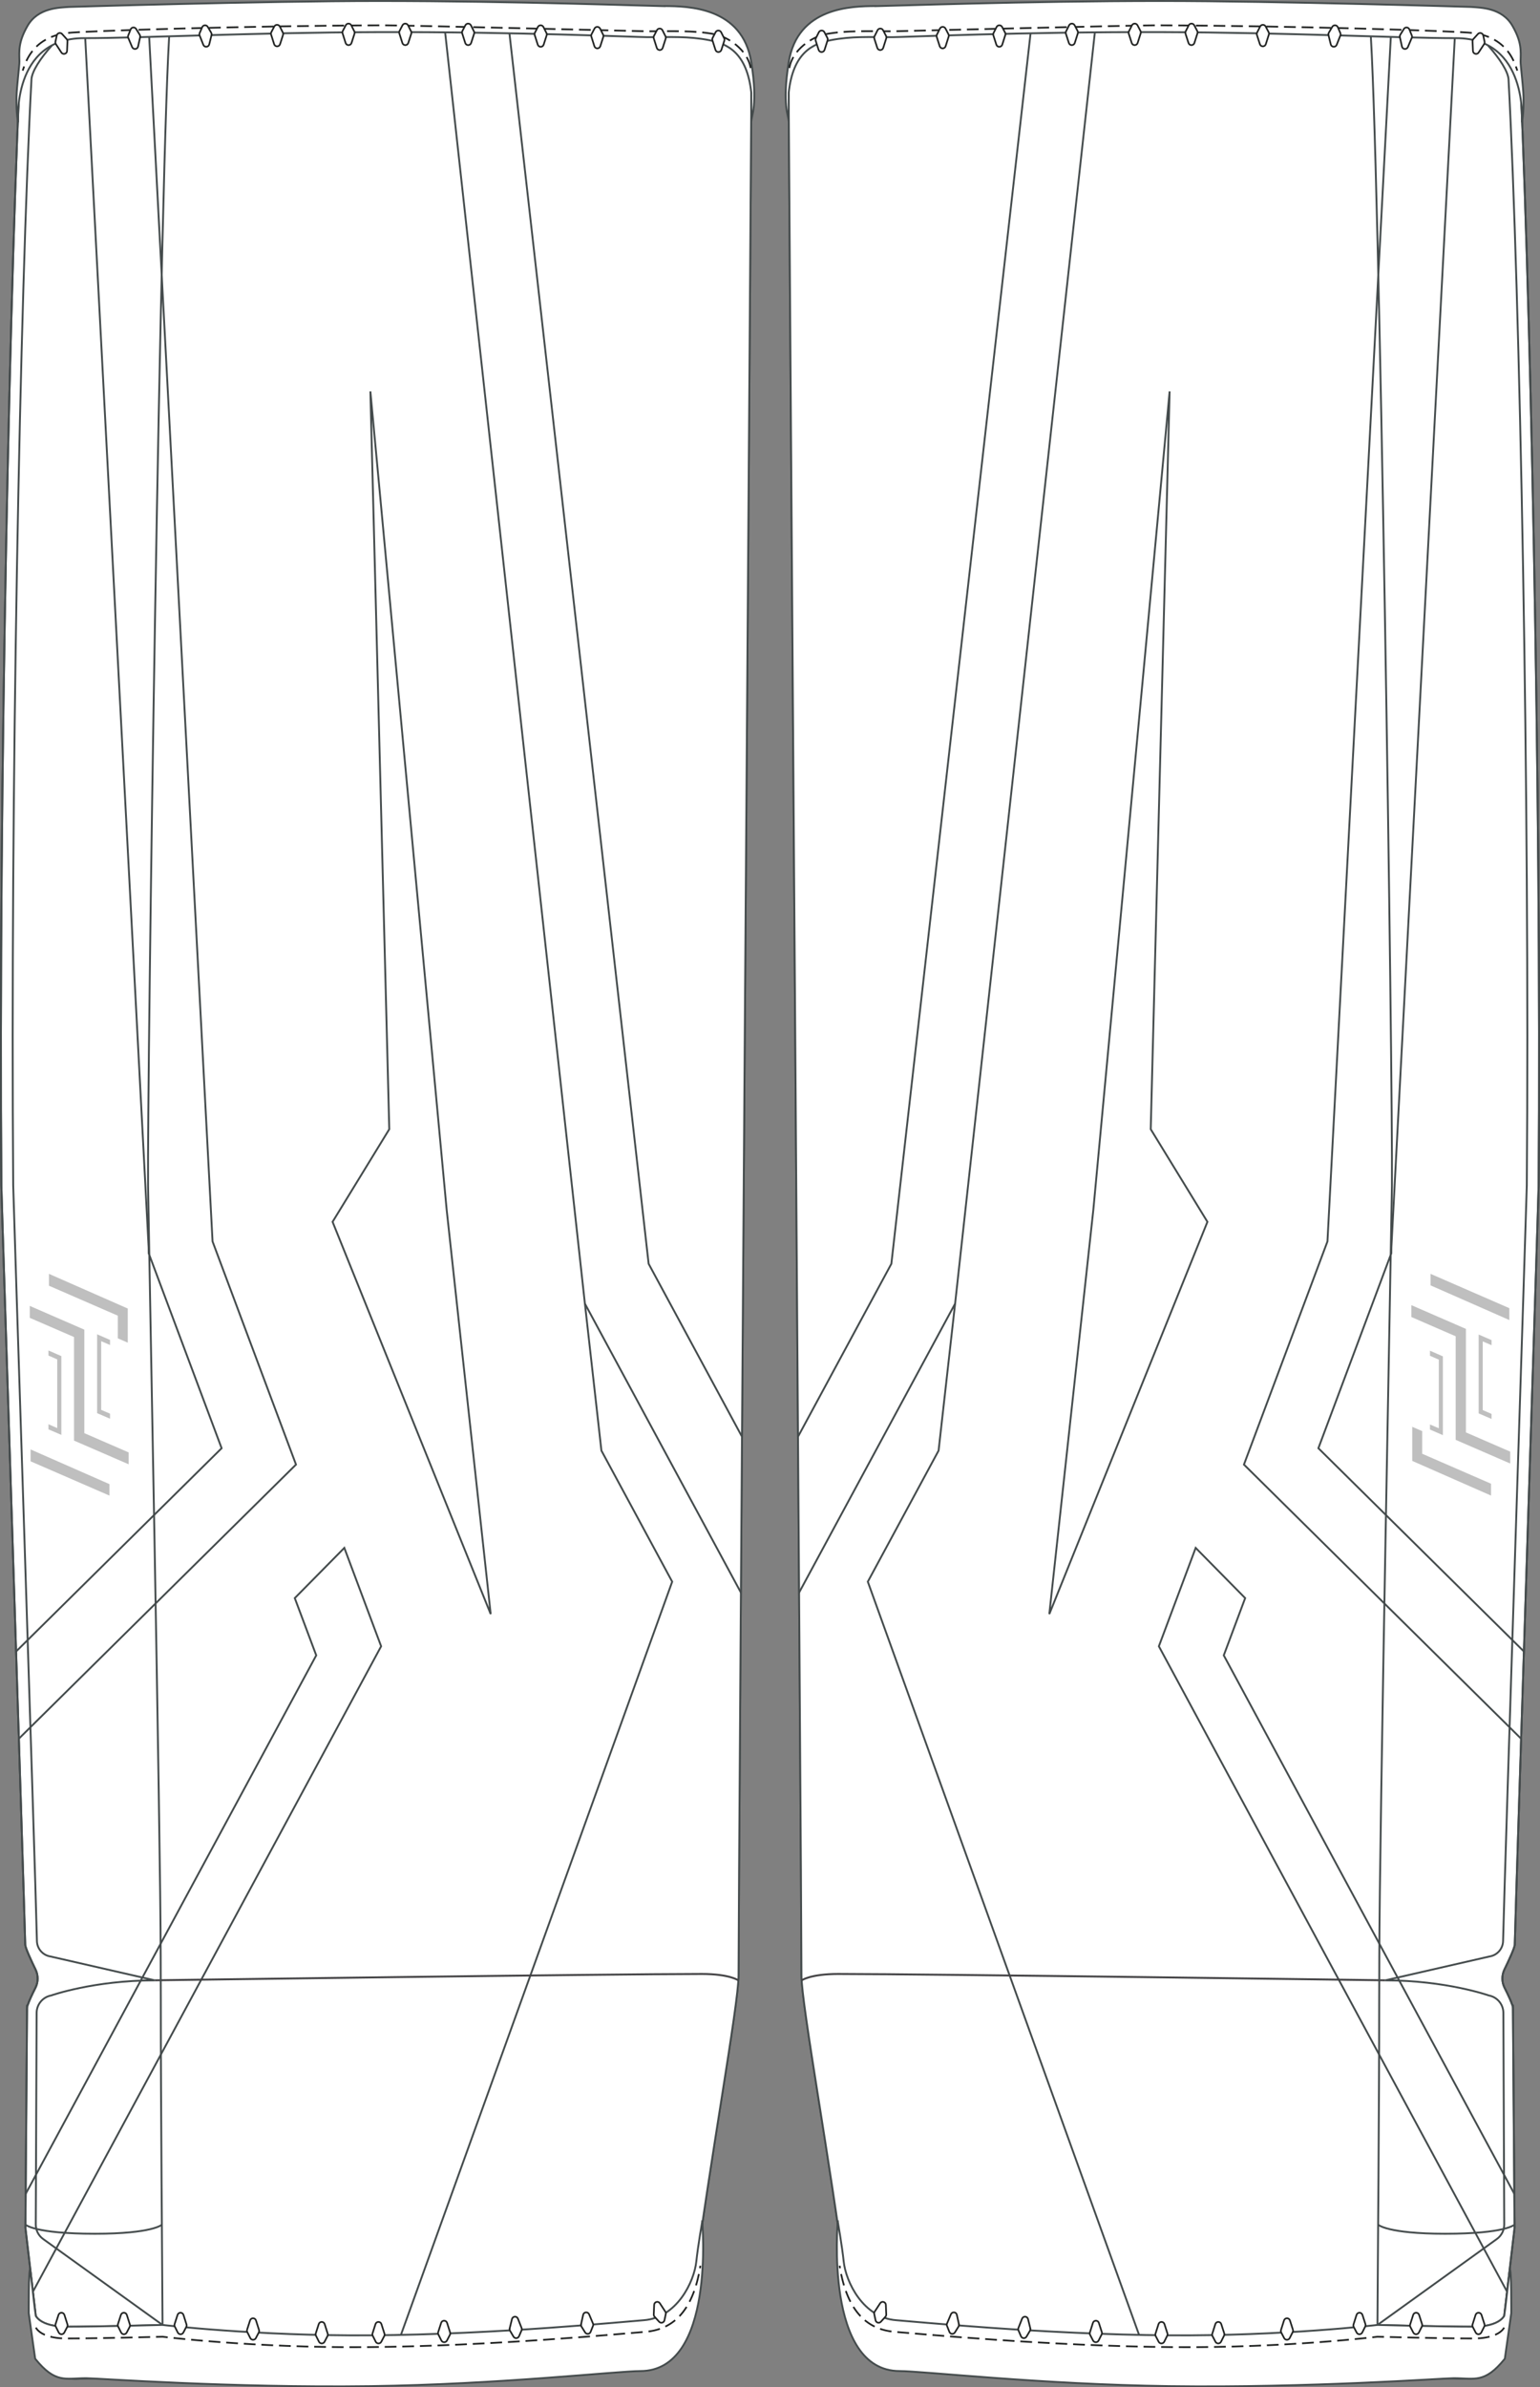 <?xml version="1.0" encoding="UTF-8"?>
<svg id="Layer_2" xmlns="http://www.w3.org/2000/svg" xmlns:xlink="http://www.w3.org/1999/xlink" viewBox="0 0 264.82 410.31">
  <rect x="0" y="0" width="264.82" height="410.31" fill="#808080" stroke="none"/>
  <defs>
    <style>
      .cls-1 {
        stroke-width: .29px;
      }

      .cls-1, .cls-2 {
        stroke: #212322;
      }

      .cls-1, .cls-3 {
        fill: #fff;
      }

      .cls-4 {
        clip-path: url(#clippath-1);
      }

      .cls-5 {
        fill: #bfbfbf;
      }

      .cls-6 {
        stroke: #414042;
        stroke-width: .33px;
      }

      .cls-6, .cls-2, .cls-7, .cls-8 {
        fill: none;
      }

      .cls-2 {
        stroke-dasharray: 2.02 1.01;
        stroke-width: .3px;
      }

      .cls-3, .cls-7 {
        stroke-width: .32px;
      }

      .cls-3, .cls-7, .cls-8 {
        stroke: #444b4c;
      }

      .cls-8 {
        stroke-width: .32px;
      }

      .cls-9 {
        clip-path: url(#clippath);
      }
    </style>
    <clipPath id="clippath">
      <path class="cls-7" d="M126.6,6.13c0-.19-2.02.02-2.02.19-1.49-2.74-5.1-5.17-13.26-5.17-18.66,0-77.53.33-77.53.33h-5.75s0-.01,0-.01c-.19-.11-.42-.17-.67-.17h0l-18.67.72c-2.59,0-5.03,5.5-5.03,5.5C1.8,43.29-.28,136.34.24,203.74c0,1.53,3.85,120.47,4.1,130.32,0,.02,0,.04,0,.06,0,.03,0,.07,0,.1.01.55,1.03,2.74,1.78,4.29.48.99.48,2.15-.02,3.14-.48.95-1.05,2.14-1.31,2.91l-.13.14v.43s0,.03,0,.04l-.28,37.75,1.78,15.12c-.09-.15-.16-.3-.19-.46l1.11,7.83c3.49,4.31,5.17,3.35,8.77,3.35s73.15-.83,81.21-1.23c7.44-.37,20.12,2.34,22.39-15.68,2.43-19.33,7.55-47.28,7.55-52.32,0-15.7,2.21-320.44,2.21-324.37,0-5.84-2.6-9.02-2.6-9.02Z"/>
    </clipPath>
    <clipPath id="clippath-1">
      <path class="cls-7" d="M138.21,6.13c0-.19,2.02.02,2.02.19,1.49-2.74,5.1-5.17,13.26-5.17,18.66,0,77.53.33,77.53.33h5.75s0-.01,0-.01c.19-.11.42-.17.67-.17h0l18.67.72c2.59,0,5.03,5.5,5.03,5.5,1.88,35.76,3.95,128.8,3.44,196.2,0,1.53-3.85,120.47-4.1,130.32,0,.02,0,.04,0,.06,0,.03,0,.07,0,.1-.01.55-1.03,2.74-1.78,4.29-.48.99-.48,2.15.02,3.14.48.95,1.05,2.14,1.31,2.91l.13.14v.43s0,.03,0,.04l.28,37.75-1.78,15.12c.09-.15.16-.3.19-.46l-1.11,7.83c-3.49,4.31-5.17,3.35-8.77,3.35s-73.15-.83-81.21-1.23c-7.44-.37-20.12,2.34-22.39-15.68-2.43-19.33-7.55-47.28-7.55-52.32,0-15.7-2.21-320.44-2.21-324.37,0-5.84,2.6-9.02,2.6-9.02Z"/>
    </clipPath>
  </defs>
  <g id="V5">
    <g id="Pads">
      <g id="Right">
        <g id="Base">
          <path class="cls-3" d="M126.6,6.13c0-.19-2.02.02-2.02.19-1.49-2.74-5.1-5.17-13.26-5.17-18.66,0-77.53.33-77.53.33h-5.75s0-.01,0-.01c-.19-.11-.42-.17-.67-.17h0l-18.67.72c-2.59,0-5.03,5.5-5.03,5.5C1.8,43.29-.28,136.34.24,203.74c0,1.53,3.85,120.47,4.1,130.32,0,.02,0,.04,0,.06,0,.03,0,.07,0,.1.01.55,1.03,2.74,1.78,4.29.48.99.48,2.15-.02,3.14-.48.95-1.05,2.14-1.31,2.91l-.13.14v.43s0,.03,0,.04l-.28,37.75,1.78,15.12c-.09-.15-.16-.3-.19-.46l1.11,7.83c3.49,4.31,5.17,3.35,8.77,3.35s73.15-.83,81.21-1.23c7.44-.37,20.12,2.34,22.39-15.68,2.43-19.33,7.55-47.28,7.55-52.32,0-15.7,2.21-320.44,2.21-324.37,0-5.84-2.6-9.02-2.6-9.02Z"/>
        </g>
        <g id="Design">
          <g class="cls-9">
            <path id="Zone2" class="cls-3" d="M-13.88,419.6l113.91,3.96,38.68-1.97,8.13-136.93-45.4-84.05L80.42-12.4l-35.91,3.43L9.06-14.39l22,228.77,12.59,34.55-79.15,80.46,10,108.52s12.95-19.65,11.62-18.32Z"/>
            <polygon id="Zone3" class="cls-3" points="19.06 -14.39 31.06 214.38 44.7 251.82 -20.25 313.25 -30.25 -14.72 19.06 -14.39"/>
            <polygon id="Zone8" class="cls-3" points="-31.64 333.31 -39.37 325.49 38.11 248.91 25.57 215.4 25.56 214.43 13.56 -14.34 24.56 -14.43 36.55 213.37 50.9 251.72 -31.64 333.31"/>
            <polygon id="Zone5" class="cls-3" points="105 219.52 139.1 277.65 136.72 403.42 106.91 407.48 65.77 410.11 115.59 271.85 103.42 249.32 100.58 224.06 105 219.52"/>
            <polygon id="Zone1" class="cls-3" points="81.94 -2.4 106.62 220 148.72 306.4 159.75 265.84 159.75 -2.73 81.94 -2.4"/>
            <polygon id="Zone4" class="cls-3" points="152.59 320.34 100.58 224.06 75.77 -1.5 86.77 -1.64 111.54 217.21 162.27 311.12 152.59 320.34"/>
            <polygon id="Zone6" class="cls-3" points="76.81 207.94 63.69 67.27 66.94 194.08 57.19 210 84.38 277.42 76.81 207.94"/>
            <polygon id="Zone7" class="cls-3" points="54.38 284.51 50.69 274.67 59.21 266.04 65.54 282.95 -7.87 418.95 -6.13 396.6 54.38 284.51"/>
          </g>
          <path class="cls-7" d="M126.6,6.13c0-.19-2.02.02-2.02.19-1.49-2.74-5.1-5.17-13.26-5.17-18.66,0-77.53.33-77.53.33h-5.75s0-.01,0-.01c-.19-.11-.42-.17-.67-.17h0l-18.67.72c-2.59,0-5.03,5.5-5.03,5.5C1.8,43.29-.28,136.34.24,203.74c0,1.53,3.85,120.47,4.1,130.32,0,.02,0,.04,0,.06,0,.03,0,.07,0,.1.01.55,1.03,2.74,1.78,4.29.48.99.48,2.15-.02,3.14-.48.95-1.05,2.14-1.31,2.91l-.13.14v.43s0,.03,0,.04l-.28,37.75,1.78,15.12c-.09-.15-.16-.3-.19-.46l1.11,7.83c3.49,4.31,5.17,3.35,8.77,3.35s73.15-.83,81.21-1.23c7.44-.37,20.12,2.34,22.39-15.68,2.43-19.33,7.55-47.28,7.55-52.32,0-15.7,2.21-320.44,2.21-324.37,0-5.84-2.6-9.02-2.6-9.02Z"/>
        </g>
        <g id="Lines">
          <path class="cls-8" d="M4.38,382.35s1.53,1.57,11.94,1.57c9.97,0,11.54-1.57,11.54-1.57"/>
          <path class="cls-6" d="M26.62,340.36s78.56-1.09,94.07-1.09c4.76,0,6.26,1.09,6.26,1.09"/>
          <path class="cls-7" d="M.24,203.74c0,1.54,3.89,121.66,4.1,130.48.01.55,1.03,2.74,1.78,4.29.48.99.48,2.15-.02,3.14-.65,1.27-1.44,2.95-1.45,3.52l-.28,37.75,1.78,15.12c.43.73,1.42,1.38,3.1,1.68.63.12,1.35.18,2.19.18,5.54,0,16.07-.29,16.51-.3-.06-12.04-.3-36.82-.3-55.67,0-1.58-.02-3.56-.02-7.65,0-19.73-2.14-128.63-2.17-132.43-.17-17.7,2.18-179.92,3.76-199.51.06-.77,0-2.24-1.17-2.86-.19-.11-.42-.17-.67-.17l-18.67.72c-2.59,0-5.03,5.5-5.03,5.5C1.8,43.29-.28,136.34.24,203.74Z"/>
          <path class="cls-8" d="M27.94,399.59l-20.5-14.75c-.81-.57-1.29-1.51-1.29-2.5l.15-36.38c0-1.46,1.05-2.72,2.49-2.99,0,0,7.33-2.6,17.83-2.6l-17.96-4.11c-1.31-.21-2.28-1.33-2.31-2.65-.32-13.53-4.07-128.32-4.08-129.86C1.77,137.39,3.45,50.28,5.41,13.65c.07-1.35,1.5-3.6,3.53-5.85"/>
        </g>
        <g id="Binding">
          <path class="cls-3" d="M120.76,381.78s-.75,4.3-1.02,6.89c-.37,3.56-3.38,9.69-9.02,10.11-2.95.21-25.35,2.45-46.96,2.6-19.65.14-35.82-1.79-35.82-1.79h0c-.44.01-10.97.3-16.51.3-.83,0-1.55-.06-2.19-.18-1.67-.3-2.67-.95-3.1-1.68-.04-.07-.94-7.97-.94-7.97-.31-.08-.26,7.51-.26,7.51l1.11,7.83c3.49,4.31,5.17,3.35,8.77,3.35,1.89,0,24.66,1.69,48.93,1.36,21.96-.29,42.52-2.59,46.36-2.59,12.98,0,10.64-25.74,10.64-25.74Z"/>
          <path class="cls-3" d="M114.3,1.04c3.96.03,13.38.11,14.9,9.7,1.16,7.31,0,9.16,0,10.11v-4.87c-.75-7.04-4.22-8.48-7.27-9.08-3.52-.69-6.62-.51-10.6-.51-1.8,0-22.62-.94-46.24-.87-21.83.07-40.68,1.04-50.67,1.04C1.97,6.56,3.12,21.02,3.12,21.02c0,0-.35-1.35-.28-4.43.03-1.57.51-5.44.5-6-.04-1.8-.22-3.34,1.4-6.15,1.79-3.11,5.42-3.13,7.15-3.25,0,0,33.32-1.02,53.2-1.02,23.37,0,47,.87,49.21.89Z"/>
          <path class="cls-2" d="M129.08,11.69c-.52-3.16-3.94-5.37-6.15-5.8-3.52-.69-7.62-.51-11.6-.51-.56,0-41.5-1.04-45.35-1.03-23.28.07-51.55.97-54.42,1.32-6.27.77-7.29,5.55-7.66,6.47"/>
        </g>
        <g id="Stitch">
          <path class="cls-2" d="M6.16,400.06c.43.73,1.42,1.38,3.1,1.68.63.12,1.35.18,2.19.18,5.54,0,16.07-.29,16.51-.3h0s15.57,1.93,34.84,1.79c21.91-.16,45.03-2.4,48.03-2.62,4.54-.33,8.31-3.11,9.61-11.37"/>
        </g>
        <g id="Lace">
          <g>
            <path class="cls-1" d="M54.3,401.04l.51-1.59c.16-.5.86-.5,1.02,0l.52,1.64c.04.13.03.28-.03.41l-.51.98c-.2.39-.76.39-.96,0l-.52-1.04c-.06-.13-.07-.27-.03-.4Z"/>
            <path class="cls-1" d="M42.49,400.41l.51-1.59c.16-.5.86-.5,1.02,0l.52,1.64c.04.13.03.28-.03.41l-.51.98c-.2.39-.76.39-.96,0l-.52-1.04c-.06-.13-.07-.27-.03-.4Z"/>
            <path class="cls-1" d="M30.02,399.46l.51-1.59c.16-.5.86-.5,1.02,0l.52,1.64c.04.13.03.28-.03.41l-.51.98c-.2.39-.76.39-.96,0l-.52-1.04c-.06-.13-.07-.27-.03-.4Z"/>
            <path class="cls-1" d="M20.28,399.46l.51-1.59c.16-.5.86-.5,1.02,0l.52,1.64c.04.13.03.28-.03.41l-.51.98c-.2.39-.76.39-.96,0l-.52-1.04c-.06-.13-.07-.27-.03-.4Z"/>
            <path class="cls-1" d="M9.55,399.46l.51-1.59c.16-.5.86-.5,1.02,0l.52,1.64c.04.13.03.28-.03.41l-.51.98c-.2.39-.76.39-.96,0l-.52-1.04c-.06-.13-.07-.27-.03-.4Z"/>
            <path class="cls-1" d="M64.06,401.04l.51-1.59c.16-.5.86-.5,1.02,0l.52,1.64c.04.13.03.28-.03.41l-.51.98c-.2.39-.76.39-.96,0l-.52-1.04c-.06-.13-.07-.27-.03-.4Z"/>
            <path class="cls-1" d="M75.35,400.83l.51-1.59c.16-.5.86-.5,1.02,0l.52,1.64c.04.13.03.28-.03.41l-.51.98c-.2.39-.76.39-.96,0l-.52-1.04c-.06-.13-.07-.27-.03-.4Z"/>
            <path class="cls-1" d="M87.64,400.2l.4-1.62c.13-.51.83-.55,1.02-.07l.63,1.6c.05.13.05.28,0,.41l-.44,1.02c-.17.4-.73.44-.95.06l-.59-1c-.07-.12-.09-.26-.06-.4Z"/>
            <path class="cls-1" d="M99.92,399.48l.36-1.63c.11-.51.81-.57,1.02-.09l.67,1.59c.05.13.06.28,0,.41l-.41,1.03c-.16.41-.72.46-.95.08l-.61-.98c-.07-.12-.1-.26-.07-.4Z"/>
            <path class="cls-1" d="M112.42,397.81l.07-1.67c.02-.52.7-.71.98-.27l.94,1.44c.08.12.1.26.08.4l-.23,1.08c-.09.43-.63.58-.92.25l-.78-.86c-.09-.1-.14-.24-.14-.38Z"/>
          </g>
          <g>
            <path class="cls-1" d="M70.72,5.79l-.51,1.59c-.16.5-.86.5-1.02,0l-.52-1.64c-.04-.13-.03-.28.03-.41l.51-.98c.2-.39.76-.39.96,0l.52,1.04c.06.13.07.27.03.4Z"/>
            <path class="cls-1" d="M81.53,5.79l-.51,1.59c-.16.5-.86.5-1.02,0l-.52-1.64c-.04-.13-.03-.28.03-.41l.51-.98c.2-.39.76-.39.96,0l.52,1.04c.06.13.07.27.03.4Z"/>
            <path class="cls-1" d="M94,6.08l-.51,1.59c-.16.5-.86.5-1.02,0l-.52-1.64c-.04-.13-.03-.28.03-.41l.51-.98c.2-.39.76-.39.96,0l.52,1.04c.06.13.07.27.03.4Z"/>
            <path class="cls-1" d="M103.74,6.35l-.51,1.59c-.16.5-.86.5-1.02,0l-.52-1.64c-.04-.13-.03-.28.03-.41l.51-.98c.2-.39.76-.39.96,0l.52,1.04c.06.13.07.27.03.4Z"/>
            <path class="cls-1" d="M114.47,6.64l-.51,1.59c-.16.5-.86.5-1.02,0l-.52-1.64c-.04-.13-.03-.28.03-.41l.51-.98c.2-.39.76-.39.96,0l.52,1.04c.06.13.07.27.03.4Z"/>
            <path class="cls-1" d="M124.56,6.98l-.51,1.59c-.16.5-.86.5-1.02,0l-.52-1.64c-.04-.13-.03-.28.03-.41l.51-.98c.2-.39.76-.39.96,0l.52,1.04c.06.13.07.27.03.4Z"/>
            <path class="cls-1" d="M60.96,5.79l-.51,1.59c-.16.5-.86.5-1.02,0l-.52-1.64c-.04-.13-.03-.28.03-.41l.51-.98c.2-.39.76-.39.96,0l.52,1.04c.06.13.07.27.03.4Z"/>
            <path class="cls-1" d="M48.67,6l-.51,1.59c-.16.5-.86.5-1.02,0l-.52-1.64c-.04-.13-.03-.28.03-.41l.51-.98c.2-.39.76-.39.96,0l.52,1.04c.06.13.07.27.03.4Z"/>
            <path class="cls-1" d="M36.38,6.01l-.4,1.62c-.13.51-.83.55-1.02.07l-.63-1.6c-.05-.13-.05-.28,0-.41l.44-1.02c.17-.4.73-.44.95-.06l.59,1c.07.12.09.26.06.4Z"/>
            <path class="cls-1" d="M24.1,6.37l-.36,1.63c-.11.51-.81.57-1.02.09l-.67-1.59c-.05-.13-.06-.28,0-.41l.41-1.03c.16-.41.72-.46.95-.08l.61.98c.07.12.1.26.07.4Z"/>
            <path class="cls-1" d="M11.6,7.08l-.07,1.67c-.02.52-.7.71-.98.27l-.94-1.44c-.08-.12-.1-.26-.08-.4l.23-1.08c.09-.43.63-.58.92-.25l.78.86c.09.1.14.24.14.38Z"/>
          </g>
        </g>
        <g id="Logo">
          <polygon class="cls-5" points="10.55 233.07 10.53 233.07 8.33 232.11 8.33 232.98 9.84 233.64 9.84 245.45 8.33 244.79 8.33 245.66 10.55 246.62 10.55 233.08 10.55 233.07"/>
          <polygon class="cls-5" points="14.5 228.53 5.12 224.45 5.12 226.49 5.12 226.5 12.73 229.8 12.73 247.6 22.12 251.67 22.12 249.64 22.12 249.63 14.5 246.32 14.5 228.53"/>
          <polygon class="cls-5" points="8.42 220.98 20.26 226.13 20.26 230.02 21.97 230.77 21.97 226.88 21.97 224.9 8.42 218.94 8.42 220.98"/>
          <polyline class="cls-5" points="18.82 257.05 18.82 255.08 5.26 249.12 5.26 251.16 18.82 257.05"/>
          <polygon class="cls-5" points="18.92 230.3 16.7 229.33 16.7 242.88 16.7 242.89 16.72 242.89 18.92 243.84 18.92 242.97 17.4 242.32 17.4 230.51 18.92 231.17 18.92 230.3"/>
        </g>
      </g>
      <g id="Left">
        <g id="Base-2" data-name="Base">
          <path class="cls-3" d="M138.21,6.13c0-.19,2.02.02,2.02.19,1.49-2.74,5.1-5.17,13.26-5.17,18.66,0,77.53.33,77.53.33h5.75s0-.01,0-.01c.19-.11.42-.17.67-.17h0l18.67.72c2.59,0,5.03,5.5,5.03,5.5,1.88,35.76,3.95,128.8,3.44,196.2,0,1.53-3.85,120.47-4.1,130.32,0,.02,0,.04,0,.06,0,.03,0,.07,0,.1-.01.55-1.03,2.74-1.78,4.29-.48.99-.48,2.15.02,3.14.48.95,1.05,2.14,1.31,2.91l.13.14v.43s0,.03,0,.04l.28,37.75-1.78,15.12c.09-.15.16-.3.19-.46l-1.11,7.83c-3.49,4.31-5.17,3.35-8.77,3.35s-73.15-.83-81.21-1.23c-7.44-.37-20.12,2.34-22.39-15.68-2.43-19.33-7.55-47.28-7.55-52.32,0-15.7-2.21-320.44-2.21-324.37,0-5.84,2.6-9.02,2.6-9.02Z"/>
        </g>
        <g id="Design-2" data-name="Design">
          <g class="cls-4">
            <path id="Zone2-2" data-name="Zone2" class="cls-3" d="M278.7,419.6l-113.91,3.96-38.68-1.97-8.13-136.93,45.4-84.05L184.4-12.4l35.91,3.43,35.45-5.41-22,228.77-12.59,34.55,79.15,80.46-10,108.52s-12.95-19.65-11.62-18.32Z"/>
            <polygon id="Zone3-2" data-name="Zone3" class="cls-3" points="245.76 -14.39 233.76 214.38 220.12 251.82 285.07 313.25 295.07 -14.72 245.76 -14.39"/>
            <polygon id="Zone8-2" data-name="Zone8" class="cls-3" points="296.45 333.31 304.19 325.49 226.71 248.91 239.25 215.4 239.26 214.43 251.26 -14.34 240.26 -14.43 228.27 213.37 213.91 251.72 296.45 333.31"/>
            <polygon id="Zone5-2" data-name="Zone5" class="cls-3" points="159.81 219.52 125.72 277.65 128.1 403.42 157.91 407.48 199.05 410.11 149.23 271.85 161.4 249.32 164.24 224.06 159.81 219.52"/>
            <polygon id="Zone1-2" data-name="Zone1" class="cls-3" points="182.88 -2.4 158.2 220 116.1 306.4 105.07 265.84 105.07 -2.73 182.88 -2.4"/>
            <polygon id="Zone4-2" data-name="Zone4" class="cls-3" points="112.23 320.34 164.24 224.06 189.05 -1.5 178.05 -1.64 153.28 217.21 102.55 311.12 112.23 320.34"/>
            <polygon id="Zone6-2" data-name="Zone6" class="cls-3" points="188.01 207.94 201.13 67.27 197.88 194.08 207.63 210 180.44 277.42 188.01 207.94"/>
            <polygon id="Zone7-2" data-name="Zone7" class="cls-3" points="210.44 284.51 214.12 274.67 205.61 266.04 199.28 282.95 272.69 418.95 270.95 396.6 210.44 284.51"/>
          </g>
          <path class="cls-7" d="M138.21,6.13c0-.19,2.02.02,2.02.19,1.49-2.74,5.1-5.17,13.26-5.17,18.66,0,77.53.33,77.53.33h5.75s0-.01,0-.01c.19-.11.42-.17.67-.17h0l18.67.72c2.59,0,5.03,5.5,5.03,5.5,1.88,35.76,3.95,128.8,3.44,196.2,0,1.53-3.85,120.47-4.1,130.32,0,.02,0,.04,0,.06,0,.03,0,.07,0,.1-.01.55-1.03,2.74-1.78,4.29-.48.99-.48,2.15.02,3.14.48.95,1.05,2.14,1.31,2.91l.13.14v.43s0,.03,0,.04l.28,37.75-1.78,15.12c.09-.15.16-.3.19-.46l-1.11,7.83c-3.49,4.31-5.17,3.35-8.77,3.35s-73.15-.83-81.21-1.23c-7.44-.37-20.12,2.34-22.39-15.68-2.43-19.33-7.55-47.28-7.55-52.32,0-15.7-2.21-320.44-2.21-324.37,0-5.84,2.6-9.02,2.6-9.02Z"/>
        </g>
        <g id="Lines-2" data-name="Lines">
          <path class="cls-8" d="M260.44,382.35s-1.53,1.57-11.94,1.57c-9.97,0-11.54-1.57-11.54-1.57"/>
          <path class="cls-6" d="M238.2,340.36s-78.56-1.09-94.07-1.09c-4.76,0-6.26,1.09-6.26,1.09"/>
          <path class="cls-7" d="M264.58,203.74c0,1.54-3.89,121.66-4.1,130.48-.01.55-1.03,2.74-1.78,4.29-.48.99-.48,2.15.02,3.14.65,1.27,1.44,2.95,1.45,3.52l.28,37.75-1.78,15.12c-.43.73-1.42,1.38-3.1,1.68-.63.12-1.35.18-2.19.18-5.54,0-16.07-.29-16.51-.3.06-12.04.3-36.82.3-55.67,0-1.58.02-3.56.02-7.65,0-19.73,2.14-128.63,2.17-132.43.17-17.7-2.18-179.92-3.76-199.51-.06-.77,0-2.24,1.17-2.86.19-.11.42-.17.67-.17l18.67.72c2.59,0,5.03,5.5,5.03,5.5,1.88,35.76,3.95,128.8,3.44,196.2Z"/>
          <path class="cls-8" d="M236.88,399.59l20.5-14.75c.81-.57,1.29-1.51,1.29-2.5l-.15-36.38c0-1.46-1.05-2.72-2.49-2.99,0,0-7.33-2.6-17.83-2.6l17.96-4.11c1.31-.21,2.28-1.33,2.31-2.65.32-13.53,4.07-128.32,4.08-129.86.51-66.35-1.18-153.46-3.14-190.08-.07-1.35-1.5-3.6-3.53-5.85"/>
        </g>
        <g id="Binding-2" data-name="Binding">
          <path class="cls-3" d="M144.06,381.78s.75,4.3,1.02,6.89c.37,3.56,3.38,9.69,9.02,10.11,2.95.21,25.35,2.45,46.96,2.6,19.65.14,35.82-1.79,35.82-1.79h0c.44.01,10.97.3,16.51.3.83,0,1.55-.06,2.19-.18,1.67-.3,2.67-.95,3.1-1.68.04-.07.94-7.97.94-7.97.31-.08.26,7.51.26,7.51l-1.11,7.83c-3.49,4.31-5.17,3.35-8.77,3.35-1.89,0-24.66,1.69-48.93,1.36-21.96-.29-42.52-2.59-46.36-2.59-12.98,0-10.64-25.74-10.64-25.74Z"/>
          <path class="cls-3" d="M150.52,1.04c-3.96.03-13.38.11-14.9,9.7-1.16,7.31,0,9.16,0,10.11v-4.87c.75-7.04,4.22-8.48,7.27-9.08,3.52-.69,6.62-.51,10.6-.51,1.8,0,22.62-.94,46.24-.87,21.83.07,40.68,1.04,50.67,1.04,12.44,0,11.3,14.46,11.3,14.46,0,0,.35-1.35.28-4.43-.03-1.57-.51-5.44-.5-6,.04-1.8.22-3.34-1.4-6.15-1.79-3.11-5.42-3.13-7.15-3.25,0,0-33.32-1.02-53.2-1.02-23.37,0-47,.87-49.21.89Z"/>
          <path class="cls-2" d="M135.74,11.69c.52-3.16,3.94-5.37,6.15-5.8,3.52-.69,7.62-.51,11.6-.51.56,0,41.5-1.04,45.35-1.03,23.28.07,51.55.97,54.42,1.32,6.27.77,7.29,5.55,7.66,6.47"/>
        </g>
        <g id="Stitch-2" data-name="Stitch">
          <path class="cls-2" d="M258.66,400.06c-.43.73-1.42,1.38-3.1,1.68-.63.12-1.35.18-2.19.18-5.54,0-16.07-.29-16.51-.3h0s-15.57,1.93-34.84,1.79c-21.91-.16-45.03-2.4-48.03-2.62-4.54-.33-8.31-3.11-9.61-11.37"/>
        </g>
        <g id="Lace-2" data-name="Lace">
          <g>
            <path class="cls-1" d="M210.52,401.04l-.51-1.59c-.16-.5-.86-.5-1.02,0l-.52,1.64c-.04.13-.03.28.03.41l.51.98c.2.39.76.39.96,0l.52-1.04c.06-.13.07-.27.03-.4Z"/>
            <path class="cls-1" d="M222.33,400.41l-.51-1.59c-.16-.5-.86-.5-1.02,0l-.52,1.64c-.04.13-.03.28.03.41l.51.98c.2.39.76.39.96,0l.52-1.04c.06-.13.07-.27.03-.4Z"/>
            <path class="cls-1" d="M234.8,399.46l-.51-1.59c-.16-.5-.86-.5-1.02,0l-.52,1.64c-.04.13-.03.28.03.41l.51.98c.2.39.76.39.96,0l.52-1.04c.06-.13.07-.27.03-.4Z"/>
            <path class="cls-1" d="M244.54,399.46l-.51-1.59c-.16-.5-.86-.5-1.02,0l-.52,1.64c-.04.13-.03.28.03.41l.51.98c.2.39.76.39.96,0l.52-1.04c.06-.13.07-.27.03-.4Z"/>
            <path class="cls-1" d="M255.27,399.46l-.51-1.59c-.16-.5-.86-.5-1.02,0l-.52,1.64c-.04.13-.03.28.03.41l.51.98c.2.39.76.39.96,0l.52-1.04c.06-.13.07-.27.03-.4Z"/>
            <path class="cls-1" d="M200.75,401.04l-.51-1.59c-.16-.5-.86-.5-1.02,0l-.52,1.64c-.04.13-.03.28.03.41l.51.98c.2.39.76.39.96,0l.52-1.04c.06-.13.07-.27.03-.4Z"/>
            <path class="cls-1" d="M189.47,400.83l-.51-1.59c-.16-.5-.86-.5-1.02,0l-.52,1.64c-.04.13-.03.28.03.41l.51.98c.2.39.76.39.96,0l.52-1.04c.06-.13.07-.27.03-.4Z"/>
            <path class="cls-1" d="M177.18,400.2l-.4-1.62c-.13-.51-.83-.55-1.02-.07l-.63,1.6c-.05.13-.05.28,0,.41l.44,1.02c.17.4.73.44.95.06l.59-1c.07-.12.09-.26.06-.4Z"/>
            <path class="cls-1" d="M164.9,399.48l-.36-1.63c-.11-.51-.81-.57-1.02-.09l-.67,1.59c-.05.13-.06.28,0,.41l.41,1.03c.16.41.72.46.95.08l.61-.98c.07-.12.1-.26.07-.4Z"/>
            <path class="cls-1" d="M152.4,397.81l-.07-1.67c-.02-.52-.7-.71-.98-.27l-.94,1.44c-.08.12-.1.26-.08.4l.23,1.08c.09.43.63.58.92.25l.78-.86c.09-.1.14-.24.14-.38Z"/>
          </g>
          <g>
            <path class="cls-1" d="M194.1,5.79l.51,1.59c.16.5.86.5,1.02,0l.52-1.64c.04-.13.03-.28-.03-.41l-.51-.98c-.2-.39-.76-.39-.96,0l-.52,1.04c-.06.13-.07.27-.03.4Z"/>
            <path class="cls-1" d="M183.29,5.79l.51,1.59c.16.5.86.5,1.02,0l.52-1.64c.04-.13.03-.28-.03-.41l-.51-.98c-.2-.39-.76-.39-.96,0l-.52,1.04c-.06.13-.07.27-.03.4Z"/>
            <path class="cls-1" d="M170.82,6.08l.51,1.59c.16.5.86.5,1.02,0l.52-1.64c.04-.13.03-.28-.03-.41l-.51-.98c-.2-.39-.76-.39-.96,0l-.52,1.04c-.06.13-.07.27-.03.4Z"/>
            <path class="cls-1" d="M161.08,6.35l.51,1.59c.16.5.86.5,1.02,0l.52-1.64c.04-.13.03-.28-.03-.41l-.51-.98c-.2-.39-.76-.39-.96,0l-.52,1.04c-.06.13-.07.27-.03.4Z"/>
            <path class="cls-1" d="M150.35,6.64l.51,1.59c.16.5.86.5,1.02,0l.52-1.64c.04-.13.03-.28-.03-.41l-.51-.98c-.2-.39-.76-.39-.96,0l-.52,1.04c-.06.13-.07.27-.03.4Z"/>
            <path class="cls-1" d="M140.26,6.98l.51,1.59c.16.5.86.5,1.02,0l.52-1.64c.04-.13.03-.28-.03-.41l-.51-.98c-.2-.39-.76-.39-.96,0l-.52,1.04c-.06.13-.07.27-.03.4Z"/>
            <path class="cls-1" d="M203.86,5.79l.51,1.59c.16.5.86.5,1.02,0l.52-1.64c.04-.13.03-.28-.03-.41l-.51-.98c-.2-.39-.76-.39-.96,0l-.52,1.04c-.06.13-.07.27-.03.4Z"/>
            <path class="cls-1" d="M216.14,6l.51,1.59c.16.5.86.5,1.02,0l.52-1.64c.04-.13.03-.28-.03-.41l-.51-.98c-.2-.39-.76-.39-.96,0l-.52,1.04c-.06.13-.07.27-.03.4Z"/>
            <path class="cls-1" d="M228.44,6.01l.4,1.62c.13.51.83.55,1.02.07l.63-1.6c.05-.13.05-.28,0-.41l-.44-1.02c-.17-.4-.73-.44-.95-.06l-.59,1c-.07.12-.09.26-.06.4Z"/>
            <path class="cls-1" d="M240.72,6.37l.36,1.63c.11.51.81.57,1.02.09l.67-1.59c.05-.13.06-.28,0-.41l-.41-1.03c-.16-.41-.72-.46-.95-.08l-.61.98c-.07.12-.1.26-.07.4Z"/>
            <path class="cls-1" d="M253.22,7.08l.07,1.67c.02.52.7.71.98.27l.94-1.44c.08-.12.1-.26.08-.4l-.23-1.08c-.09-.43-.63-.58-.92-.25l-.78.86c-.09.1-.14.24-.14.38Z"/>
          </g>
        </g>
        <g id="Logo-2" data-name="Logo">
          <polygon class="cls-5" points="254.27 242.93 254.29 242.93 256.49 243.88 256.49 243.01 254.97 242.35 254.97 230.55 256.49 231.2 256.49 230.33 254.27 229.37 254.27 242.92 254.27 242.93"/>
          <polygon class="cls-5" points="250.32 247.47 259.7 251.54 259.7 249.5 259.7 249.5 252.08 246.19 252.08 228.4 242.7 224.32 242.7 226.36 242.7 226.36 250.32 229.67 250.32 247.47"/>
          <polygon class="cls-5" points="256.4 255.01 244.56 249.86 244.56 245.97 242.85 245.23 242.85 249.12 242.85 251.09 256.4 257.05 256.4 255.01"/>
          <polyline class="cls-5" points="246 218.94 246 220.92 259.55 226.88 259.55 224.84 246 218.94"/>
          <polygon class="cls-5" points="245.9 245.7 248.12 246.66 248.12 233.11 248.12 233.11 248.1 233.11 245.9 232.15 245.9 233.02 247.42 233.68 247.42 245.48 245.9 244.83 245.9 245.7"/>
        </g>
      </g>
    </g>
  </g>
</svg>